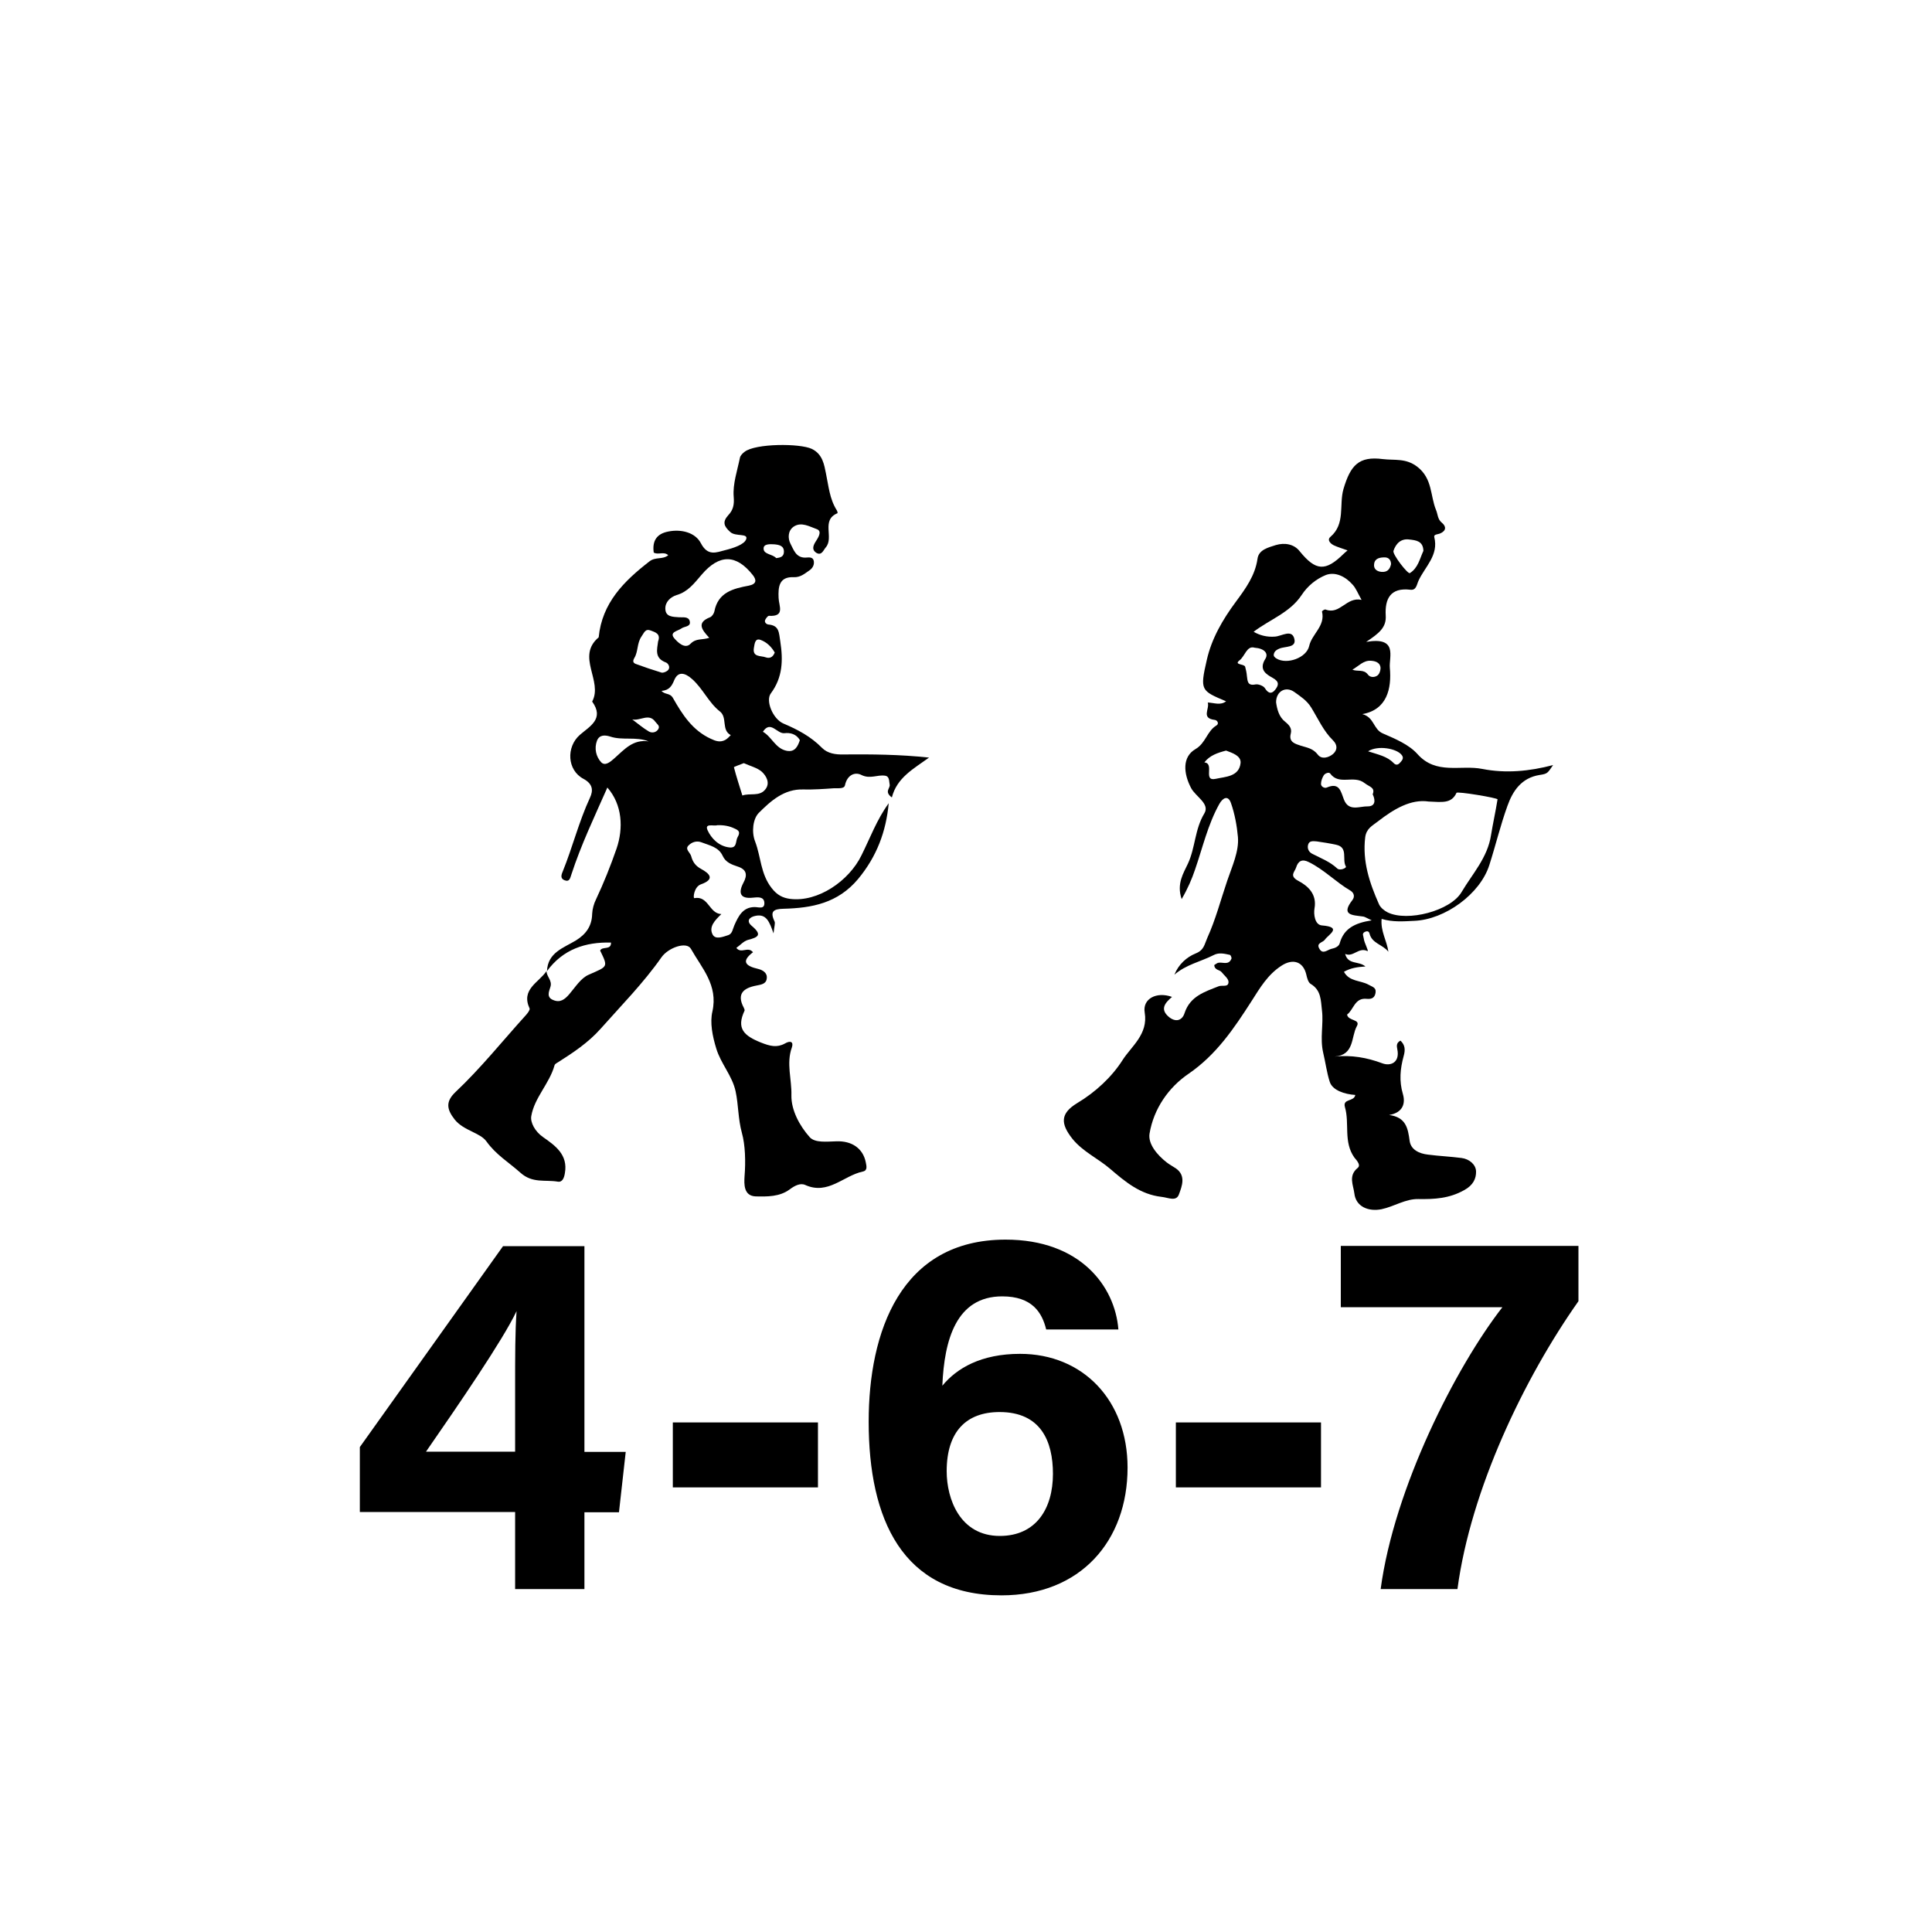 <?xml version="1.0" encoding="utf-8"?>
<!-- Generator: Adobe Illustrator 26.0.2, SVG Export Plug-In . SVG Version: 6.00 Build 0)  -->
<svg version="1.2" baseProfile="tiny" xmlns="http://www.w3.org/2000/svg" xmlns:xlink="http://www.w3.org/1999/xlink" x="0px"
	 y="0px" viewBox="0 0 800 800" overflow="visible" xml:space="preserve">
<g id="fill">
</g>
<g id="bg" display="none">
	<rect x="-1100" y="-100" display="inline" fill="#9FC9EB" width="9000" height="1000"/>
</g>
<g id="counters_00000155831629897369998050000010902328751353074356_">
	<g>
		<path d="M226.5,402.1c0.3-7.7,6.9-9.6,12-12.7c4.2-2.6,6.6-6,6.7-11c0.1-2,0.7-4.2,1.6-6c3.2-6.8,6-13.8,8.5-21
			c2.9-8.5,2.4-18.2-3.8-25.3c-5.3,12-10.9,23.7-14.9,36c-0.5,1.4-0.7,3.2-2.8,2.4c-1.6-0.6-1.6-1.8-0.8-3.6
			c4.1-10.1,6.7-20.7,11.3-30.6c1.4-3,1.2-5.7-2.7-7.8c-6.8-3.6-7.2-13.2-1.5-18.2c4-3.5,10.3-6.6,5.1-13.8
			c4.6-8.5-6.8-18.6,2.7-26.6c1.4-14.3,10.5-23.3,21.1-31.5c2.5-1.9,5.4-0.6,7.7-2.5c-1.8-1.7-4.2,0-6-1.1c-0.7-4.9,1.3-7.8,6-8.7
			c5.4-1.1,11.2,0.4,13.5,4.8c2.9,5.6,6.5,3.8,10.1,2.9c3.2-0.8,8-2.3,8.7-4.6c0.8-2.5-4.4-0.9-6.6-2.9c-2.7-2.4-3.3-4.2-0.9-6.9
			c2.1-2.2,2.6-4.4,2.3-7.8c-0.4-5.3,1.5-10.7,2.6-16.1c0.2-0.9,1.1-1.8,1.9-2.4c4.4-3.5,22.9-3.6,27.9-1.2
			c4.5,2.2,5.1,6.7,5.8,10.1c1.1,5.2,1.5,10.6,4.5,15.3c0.2,0.3,0.4,1.1,0.3,1.2c-7,2.9-1.3,10.1-4.9,14.2c-1,1.2-1.7,3.5-3.9,2.2
			c-1.7-1.1-1.5-2.6-0.4-4.4c1-1.6,3.1-4.5,0.6-5.4c-2.9-1-6.4-3.2-9.6-1c-2.4,1.7-2.4,4.8-1.3,7c1.3,2.4,2.2,5.8,6.1,5.8
			c1.3,0,3.3-0.6,3.6,1.6c0.2,1.5-0.6,2.9-2,3.8c-1.9,1.3-3.6,2.8-6.3,2.7c-6.2-0.3-6.5,4.2-6.3,8.6c0.1,3.3,2.8,7.8-4,7.4
			c-0.5,0-1.3,1.1-1.6,1.8c-0.3,0.9,0.5,1.7,1.4,1.8c4.5,0.4,4.3,3.3,4.9,7c1.2,7.8,1,14.9-3.9,21.5c-2.3,3,0.8,10.6,5.2,12.5
			c5.9,2.5,11.4,5.4,16,10.1c2.3,2.3,5.6,2.8,8.9,2.7c11.6-0.1,23.3,0,35.4,1.3c-6.5,4.7-13.3,8.3-15.4,16.5
			c-3.3-2.4-0.6-3.8-0.9-5.3c-0.3-1.4,0-3.4-1.9-3.7c-3.2-0.5-6.2,1.5-9.8-0.3c-2.7-1.4-5.9,0-6.8,4.2c-0.3,1.7-3,1.2-4.6,1.3
			c-4.2,0.3-8.4,0.6-12.6,0.5c-8-0.3-13.6,4.8-18.5,9.7c-2.4,2.4-3.1,7.9-1.5,11.9c2.4,6.3,2.2,13.3,6.8,19.2c2.3,3,4.7,4.1,7.6,4.5
			c11.6,1.5,24.5-7.5,29.6-18c3.6-7.2,6.4-14.9,11.3-21.6c-1.1,11.7-4.9,22-12.7,31.4c-8.4,10-19.1,12-30.9,12.3
			c-4,0.1-5.7,1-3.7,5.2c0.4,0.8-0.1,2-0.4,5c-1.7-4.9-3-8.1-7.3-7.3c-2.8,0.5-4.1,2.2-1.7,4.2c4.4,3.7,2.7,4.7-1.6,5.8
			c-1.8,0.5-3.2,2.2-4.8,3.3c2,2.6,4.8-0.8,6.9,1.8c-5,3.8-3.1,5.7,2.1,6.9c1.7,0.4,3.9,1.5,3.6,3.9c-0.2,2.4-2.4,2.6-4.3,3
			c-5.3,1-8.3,3.4-5.2,9.2c0.2,0.4,0.4,0.9,0.3,1.2c-3.5,7.4-0.2,10.4,6.8,13.2c3.8,1.5,6.6,2.2,9.9,0.4c2.2-1.3,3.7-0.8,2.9,1.6
			c-2.4,6.6,0,13.3-0.2,19.9c-0.1,6.1,3.4,12.6,7.6,17.3c2.2,2.4,7,1.8,10.9,1.7c6.7-0.3,11.2,3.1,12.3,8.7c0.3,1.5,0.8,3.4-1.2,3.8
			c-8,1.7-14.4,9.8-23.8,5.6c-2.1-1-4.5,0.3-6.5,1.8c-4.2,3.1-9.3,3-14.1,2.9c-5-0.2-4.8-5.1-4.6-8.3c0.5-6.1,0.3-13-1.1-18
			c-1.6-5.8-1.4-11.6-2.6-17.2c-1.4-6.5-6.1-11.4-8-17.7c-1.6-5.2-2.7-10.8-1.6-15.4c2.4-10.9-4.4-17.9-8.9-25.9
			c-1.8-3.2-9.4-0.5-12.2,3.5c-7.5,10.7-16.7,20-25.3,29.7c-5.1,5.7-11.3,9.8-17.6,13.8c-0.5,0.3-1.3,0.7-1.4,1.3
			c-2.1,7.5-8.3,13.3-9.6,20.9c-0.5,2.6,1.5,6.4,4.8,8.7c5,3.5,10.5,7.3,9.1,15c-0.3,1.9-1,3.8-2.9,3.5c-5.2-0.9-10.5,0.8-15.5-3.7
			c-4.8-4.3-10.1-7.4-14.1-13c-2.6-3.6-9.4-4.4-13.1-9c-3.4-4.3-3.8-7.5,0.3-11.4c10.5-9.9,19.5-21.2,29.2-31.9
			c0.7-0.8,1.7-2.1,1.5-2.7c-3.7-8,3.8-10.7,7-15.5c0,2.3,2.5,3.9,1.6,6.6c-0.6,1.9-1.7,4.3,1.2,5.4c2.8,1.2,4.7-0.2,6.6-2.4
			c2.5-2.9,4.8-6.7,8.1-8.1c7.9-3.5,8.1-3,4.7-10c0.9-1.9,4.6,0,4.5-3.3C242.4,390,233.1,393.1,226.5,402.1z M293.7,264.1
			c-3.2-3.4-5.3-6.3,0.3-8.5c0.8-0.3,1.6-1.5,1.8-2.4c1.5-8,7.9-9.5,14.3-10.7c3.4-0.7,3.1-2.5,1.6-4.4c-6.8-8.6-13.8-8.8-21.2-0.1
			c-3.1,3.6-5.6,7-10.3,8.4c-2.6,0.8-4.8,2.9-4.7,5.7c0.1,3.4,3.1,3.3,5.7,3.5c1.6,0.1,3.9-0.4,4.4,1.6c0.6,2.4-2.2,2.1-3.4,3
			c-1.5,1.1-5.2,1.5-3,4.1c1.2,1.4,4.4,4.8,6.8,2.2C288.3,264.2,290.7,265.1,293.7,264.1z M298.7,378.5c-2.7,2.6-5.3,5.3-3.6,8.5
			c1.2,2.2,4.3,0.9,6.5,0.2c1.7-0.6,1.8-2.6,2.5-4.1c1.6-3.6,3.4-7.4,8.2-7.5c1.7-0.1,4.4,1.2,4.2-1.9c-0.2-2.5-2.8-2.2-4.7-2
			c-5.3,0.6-6.2-1.9-4-6.1c1.8-3.3,1.4-5.6-2.4-6.8c-2.4-0.8-4.9-1.7-6.1-4.3c-1.7-3.8-5.5-4.4-8.8-5.7c-2-0.8-4-0.1-5.3,1.2
			c-1.8,1.6,0.6,3,1,4.5c0.6,2.3,1.7,4,4.1,5.3c3.3,1.8,6.1,4.2-0.1,6.4c-2.8,1-3.3,5.7-2.7,5.7
			C293.4,370.8,293.6,378.3,298.7,378.5z M273.9,286.1c1.6,1.7,3.5,0.7,4.8,3c3.8,6.7,8,13.3,15.6,16.8c2.1,1,3.9,1.6,6,0.5
			c0.9-0.5,1.6-1.3,2.3-2c-4-2.1-1.3-7.3-4.5-9.8c-4.7-3.7-7-9.4-11.5-13.4c-2.9-2.6-5.8-3.4-7.4,0.4
			C278.2,284,277.2,285.8,273.9,286.1z M272.5,265.6c1.2-3.2-1.2-3.8-3-4.5c-2.3-0.9-2.7,0.8-3.9,2.5c-1.9,2.8-1.3,6.1-2.9,8.8
			c-0.7,1.2-0.7,2,0.5,2.5c3.5,1.3,7.1,2.5,10.7,3.6c0.8,0.2,2.2-0.4,2.8-1.1c1-1.2-0.1-2.8-1-3.1
			C270.9,272.5,272.1,268.9,272.5,265.6z M308,316c-1.5,0.6-4.1,1.5-4.1,1.7c1,3.9,2.3,7.8,3.5,11.7c3.1-1.1,7,0.5,9.4-2.4
			c2.3-2.7,0.5-5.7-1.3-7.4C313.6,317.9,310.6,317.2,308,316z M268.6,307c-5.3-2.1-10.8-0.3-15.9-2c-2.2-0.7-4.5-0.8-5.5,1.7
			c-1.2,3.2-0.4,6.6,1.7,8.9c1.7,1.8,3.9-0.2,5.5-1.6C258.5,310.4,262.1,306,268.6,307z M297,341.7c-1.4,0.5-5.4-1-4,2.1
			c1.5,3.3,4.6,6.6,9,7.1c3.3,0.4,2.5-2.6,3.4-4.2c1.3-2.2,0.5-2.9-1.4-3.7C301.9,342,299.6,341.6,297,341.7z M331.2,306.5
			c-1.4-2.6-4.1-3.2-6.4-2.9c-3.1,0.3-5.7-5.5-8.9-0.6c3.7,2.1,5.2,7,9.9,7.9C329.1,311.5,330.3,309.2,331.2,306.5z M320.8,270.2
			c-1.3-2.3-3.3-4.3-5.8-5.2c-2.3-0.9-2.5,1.4-2.8,3.1c-0.8,4.2,2.9,3.3,4.9,4.1C318.6,272.7,320,272.3,320.8,270.2z M261.8,297.9
			c2.3,1.7,4.5,3.6,6.9,5c1.2,0.7,3,0.5,3.9-1c0.8-1.4-0.6-2.1-1.3-3.1C268.7,295.2,265.1,298.6,261.8,297.9z M321.4,231.1
			c1.8-0.2,3.1-0.6,3.2-2.5c0.1-2.6-1.9-3-3.9-3.2c-1.8-0.1-4.7-0.3-4.5,1.9C316.3,229.6,319.9,229.4,321.4,231.1z"/>
		<path d="M485.3,412.8c-2.8,2.4-5.1,5-1.4,8.2c2.8,2.4,5.6,1.7,6.6-1.5c2.3-7,8.3-8.8,14.1-11.1c1.4-0.6,4.1,0.6,4.1-1.8
			c0-1.4-1.8-2.7-2.8-4c-0.8-1.1-3-0.8-3.1-3c0.5-0.3,1-0.7,1.5-0.9c1.9-0.5,4.4,1.2,5.6-1.7c0.2-0.4-0.3-1.5-0.6-1.6
			c-2.3-0.5-4.6-1.1-6.8,0.1c-5.3,2.7-11.4,3.9-16.2,8.1c1.7-4.3,5.1-7.3,8.8-8.8c3.5-1.4,3.6-3.7,4.8-6.4
			c3.5-7.7,5.6-15.9,8.3-23.8c2-5.9,4.9-12.1,4.4-18c-0.4-4.5-1.3-9.6-2.9-14.1c-1.2-3.4-3.4-2.1-4.8,0.4
			c-4.8,8.6-6.9,18.1-10.1,27.3c-1.3,3.8-2.8,7.4-5.5,12.1c-2.2-6.4,0.8-10.8,2.6-14.7c3.1-6.7,2.8-14.2,6.8-20.8
			c2.4-4-3.6-6.9-5.5-10.5c-3.2-6.1-3.7-12.9,1.8-16.1c4.3-2.5,4.8-7.5,8.7-9.8c1.2-0.7,0.4-2.2-0.7-2.3c-5.8-0.7-2-4.6-2.9-7.2
			c2.7,0.1,5.2,1.3,7.6-0.5c-10.4-4.4-10.9-4.5-8-17.1c2-8.9,6.6-16.8,12.1-24.2c3.9-5.3,7.9-10.7,8.9-17.7c0.5-3.8,4.5-4.7,7.6-5.7
			c3.7-1.1,7.6-0.4,9.9,2.6c6.6,8.1,10.6,8.5,18.2,1c0.4-0.4,0.8-0.7,1.6-1.4c-2.2-0.8-4-1.3-5.7-2.1c-1.4-0.7-2.9-2.2-1.4-3.5
			c6.3-5.4,3.5-13.2,5.4-19.8c2.9-9.8,6.3-13.7,16.3-12.4c4.9,0.6,9.5-0.5,14.3,3.2c6.3,4.9,5.3,11.9,7.7,17.8
			c0.8,1.8,0.6,3.9,2.5,5.4c1.8,1.5,1.8,3.3-0.8,4.4c-0.9,0.4-2.7,0.3-2.4,1.5c1.9,7.5-3.8,12.2-6.5,18c-0.8,1.7-0.9,4.1-3.4,3.8
			c-8.3-1-10.6,3.8-10.2,10.7c0.3,4.9-2.7,7.3-8.1,10.9c13.3-2.3,9.4,6.2,9.8,10.7c0.8,8.7-1.2,17.4-11.4,19.2c5,1.3,4.5,6.3,8.5,8
			c5.1,2.2,10.8,4.6,14.3,8.5c7.8,8.8,17.9,4.4,26.9,6.2c9.7,1.9,19.4,1,29.3-1.6c-2.3,3.3-2.2,3.6-5.6,4.1
			c-7.5,1.2-11.1,6.6-13.3,12.8c-2.9,8-4.9,16.4-7.5,24.5c-3.8,12-18.4,22.6-31.1,23.1c-4.4,0.2-8.8,0.6-13.5-0.8
			c-0.5,5.1,2.2,9.1,2.8,13.6c-2.3-3-6.8-3.4-7.8-7.5c-0.3-1.2-1.2-1.1-2-0.7c-1.3,0.7-0.5,1.7-0.4,2.7c0.2,1.9,2.3,5.5,1.5,5.2
			c-3.7-1.7-5.8,2.7-9.2,1.2c1.2,4.6,5.6,2.8,8.4,5.2c-3.3,0.2-6.1,0.6-8.9,2.2c2.2,4.1,6.8,3.5,10.1,5.3c1.5,0.9,3.3,1.1,3,3.3
			c-0.3,2-1.4,2.8-3.6,2.6c-5.1-0.6-5.5,4.6-8.2,6.5c0.4,2.8,5.8,1.8,4,4.9c-2.4,4.4-0.9,11.9-9.2,12.5c7-0.7,13.4,0.4,19.8,2.8
			c3.5,1.3,7.3-0.4,6.2-5.8c-0.2-1.2-0.6-2.6,1.3-3.6c1.9,1.8,2.1,3.7,1.3,6.5c-1.4,5.1-1.9,10.2-0.3,15.6c1.1,3.7,0.2,7.7-5.7,8.7
			c7,0.9,7.8,5.5,8.5,10.7c0.5,3.7,4,5.3,7.6,5.7c4.6,0.6,9.3,0.8,13.9,1.4c3.2,0.4,5.9,2.7,6,5.5c0.1,3-1.2,5.8-4.9,7.8
			c-6.2,3.5-12.4,3.8-19,3.7c-5.4-0.1-10,3.1-15.2,4.2c-5.4,1.1-10.7-1-11.3-6.6c-0.4-3.3-2.6-7.3,1.4-10.5c1.6-1.3-1-3.7-1.4-4.3
			c-4.6-6.5-1.9-14.1-3.9-20.9c-1-3.6,3.8-2.1,4.3-5c-4.4-0.3-9.5-1.9-10.6-5.5c-1.2-3.7-1.8-8.3-2.7-12c-1.4-6.1,0.2-11.8-0.5-17.5
			c-0.5-4.2-0.3-8.4-4.7-11c-1-0.6-1.5-2.5-1.8-3.9c-1.3-5.4-5.6-6.7-10.3-3.6c-5.7,3.7-8.9,9.2-12.4,14.7
			c-7.2,11.2-14.5,22.1-26,30c-8.4,5.7-14.5,14.6-16.2,24.8c-0.7,4.3,3.2,8.9,7.2,12c1.2,0.9,2.5,1.6,3.7,2.4
			c4.3,3,2.5,7.4,1.3,10.7c-1.1,3.2-4.4,1.4-7.2,1.1c-8.8-1-15-6.2-21.3-11.6c-5-4.3-11.3-7.1-15.6-12.4c-5.1-6.4-5-10.6,1.9-14.8
			c7.7-4.6,14.4-10.9,18.8-17.8c3.6-5.7,10.7-10.7,9.2-19.7C473,413.5,479,410.5,485.3,412.8z M591.6,331.9c-7.3-1.1-14.3,3-21,8.2
			c-2.3,1.8-4.8,2.9-5.3,6.6c-1.2,10,1.8,18.9,5.7,27.7c0.6,1.4,2.2,2.7,3.6,3.4c8.2,4,26-0.6,30.6-8.4c4.5-7.6,10.8-14.3,12.2-23.6
			c0.8-4.9,1.9-9.8,2.7-14.8c0.1-0.6-16.7-3.4-17-2.7C601,332.9,597,332.1,591.6,331.9z M519.1,261.6c2.4,1.4,5.4,2.3,8.9,2
			c2.7-0.2,6.8-3.1,7.9,0.7c1.2,4.1-3.8,3.2-6.2,4.3c-1,0.4-1.9,1-2.2,2.1c-0.3,1,0.3,1.5,1.1,2c4.3,2.6,12.4-0.3,13.5-5.2
			c1.1-5,6.8-8.3,5.3-14.3c0-0.2,1.1-1,1.5-0.8c6,2.3,8.6-5.4,14.9-4c-1.6-2.8-2.3-4.8-3.7-6.3c-2.9-3.3-7.1-5.5-11.1-4
			c-3.9,1.6-7.5,4.4-10.1,8.4C534.1,253.7,525.8,256.5,519.1,261.6z M568,381.1c-2.5-1.2-3.1-1.6-3.7-1.6c-4.1-0.6-9.3-0.4-4.3-6.8
			c1-1.3,0.8-2.9-0.8-3.9c-6-3.5-10.9-8.7-17.2-11.8c-2.9-1.5-4.5-0.4-5.3,2.2c-0.6,1.9-3,3.5,1,5.6c3.8,2,7.7,5.4,6.6,11.4
			c-0.4,2.3,0.1,6.8,3.1,7c8.7,0.7,2.6,3.8,1.2,5.9c-0.8,1.2-3.7,1.3-2.3,3.7c1.4,2.6,3.3,0.5,5,0.1c1.5-0.3,3.2-1,3.5-2.5
			C556.5,384.6,560.8,382.2,568,381.1z M528.4,290.8c0.4,2.9,1.2,6.1,3.8,8.1c1.7,1.4,2.8,2.7,2.3,4.8c-1,3.7,1.9,4.3,4.2,5.1
			c2.6,0.8,5,1.1,7,3.7c1.5,2,4.4,1.3,6.3-0.3c1.9-1.7,1.8-3.8,0-5.6c-4-3.9-6.2-9-9.1-13.7c-1.8-2.9-4.5-4.6-7-6.4
			C532.3,284,528.4,286.3,528.4,290.8z M568.4,328.9c1.1-2.8-1.2-3-3.3-4.6c-4.5-3.6-10.6,1.1-14.3-4c-0.5-0.7-2.2-0.1-2.7,0.8
			c-0.6,1-1.1,2.3-1.1,3.5c0,1.2,1.5,1.9,2.4,1.5c5.3-2.3,5.8,1.7,7.1,5c2,5.1,6.5,2.7,9.9,2.8C569.2,333.9,569.8,331.8,568.4,328.9
			z M519.5,268.2c-3.2-1-4,3.5-6.2,5.2c-2.6,2,1.9,1.4,2.3,2.7c0.3,1.2,0.6,2.4,0.7,3.7c0.3,2.2,0.2,4.3,3.6,3.6
			c1.2-0.2,3.3,0.6,3.9,1.6c1.4,2.3,2.9,2.4,4.3,0.5c1.3-1.7,1.8-3.2-1.1-4.8c-2.5-1.4-5.9-3.3-3.1-7.8
			C525.4,270.6,523.6,268.5,519.5,268.2z M507.7,310.8c-3.5,0.9-6.8,2-9,4.9c4.4,0.4-0.8,8,4.7,6.8c3.9-0.9,9.7-0.8,10.3-6.6
			C513.9,312.9,510.3,311.8,507.7,310.8z M589.4,228.1c-0.1-4.1-3.1-4.4-5.8-4.7c-3.5-0.5-5.6,1.7-6.6,4.7c-0.5,1.4,6,9.8,6.8,9.2
			C587.2,235.2,587.9,231.3,589.4,228.1z M545.2,348.4c-1.5-0.1-3.2-0.4-3.6,1.6c-0.3,1.5,0.4,2.9,1.9,3.6c3.5,1.8,7.2,3.2,10.2,6
			c1.1,1.1,4-0.2,3.6-0.8c-1.7-2.9,1.1-7.9-4-9C550.6,349.2,547.9,348.8,545.2,348.4z M566.5,311.1c4.3,1.4,7.9,2.1,10.5,4.8
			c1.3,1.4,2.3,0.5,3.1-0.5c0.7-0.8,1.2-1.7,0.3-2.8C578.3,309.9,570.5,308.5,566.5,311.1z M560,277.3c2.1,0.9,4.7-0.3,6.4,2
			c0.9,1.3,2.9,1.3,4.1,0.3c0.8-0.7,1.3-2.4,1.1-3.5c-0.4-1.9-2.3-2.4-4-2.5C564.6,273.4,562.6,275.8,560,277.3z M576,233.6
			c0-1.6-0.9-2.8-2.6-2.8c-1.9,0-4.1,0.3-4.4,2.7c-0.3,1.9,0.9,3.1,3,3.3C574.3,237,575.5,235.9,576,233.6z"/>
	</g>
	<g>
		<rect x="99.9" y="500.4" fill="none" width="600" height="200"/>
		<path d="M213.3,658v-31.9H149v-26.9l59.3-83.2H242v85.2h17.1l-2.8,25H242V658H213.3z M213.3,575.8c0-15.4,0-24,0.6-32.9
			c-5.6,11.9-24.2,39-37.5,58.2h36.9V575.8z"/>
		<path d="M338.7,589v26.9h-60.1V589H338.7z"/>
		<path d="M433.2,550.5c-1.7-7-5.8-13.7-18.2-13.7c-19,0-24,17.9-24.8,37c6-7.3,16.1-13.2,32.2-13.2c26,0,44.5,19.2,44.5,47.1
			c0,30.3-19.4,52.9-52.2,52.9c-41.2,0-55-31.8-55-71.9c0-37,13.1-75.4,56.7-75.4c30.9,0,45.3,19.3,46.7,37.2H433.2z M436,610.3
			c0-13.5-5-25.6-22.1-25.6c-13.8,0-21.9,8.1-21.9,24.5c0,11.5,5.5,26.8,22,26.8C429,636,436,624.7,436,610.3z"/>
		<path d="M547,589v26.9h-60.1V589H547z"/>
		<path d="M653.6,515.9v22.9c-22.5,31.9-44.6,78-50.1,119.2h-31.8c5.6-41.8,31.1-91.9,50.4-116.7h-66.9v-25.4H653.6z"/>
	</g>
</g>
<g id="text">
</g>
<g id="guides">
</g>
<g id="scratch">
</g>
</svg>
